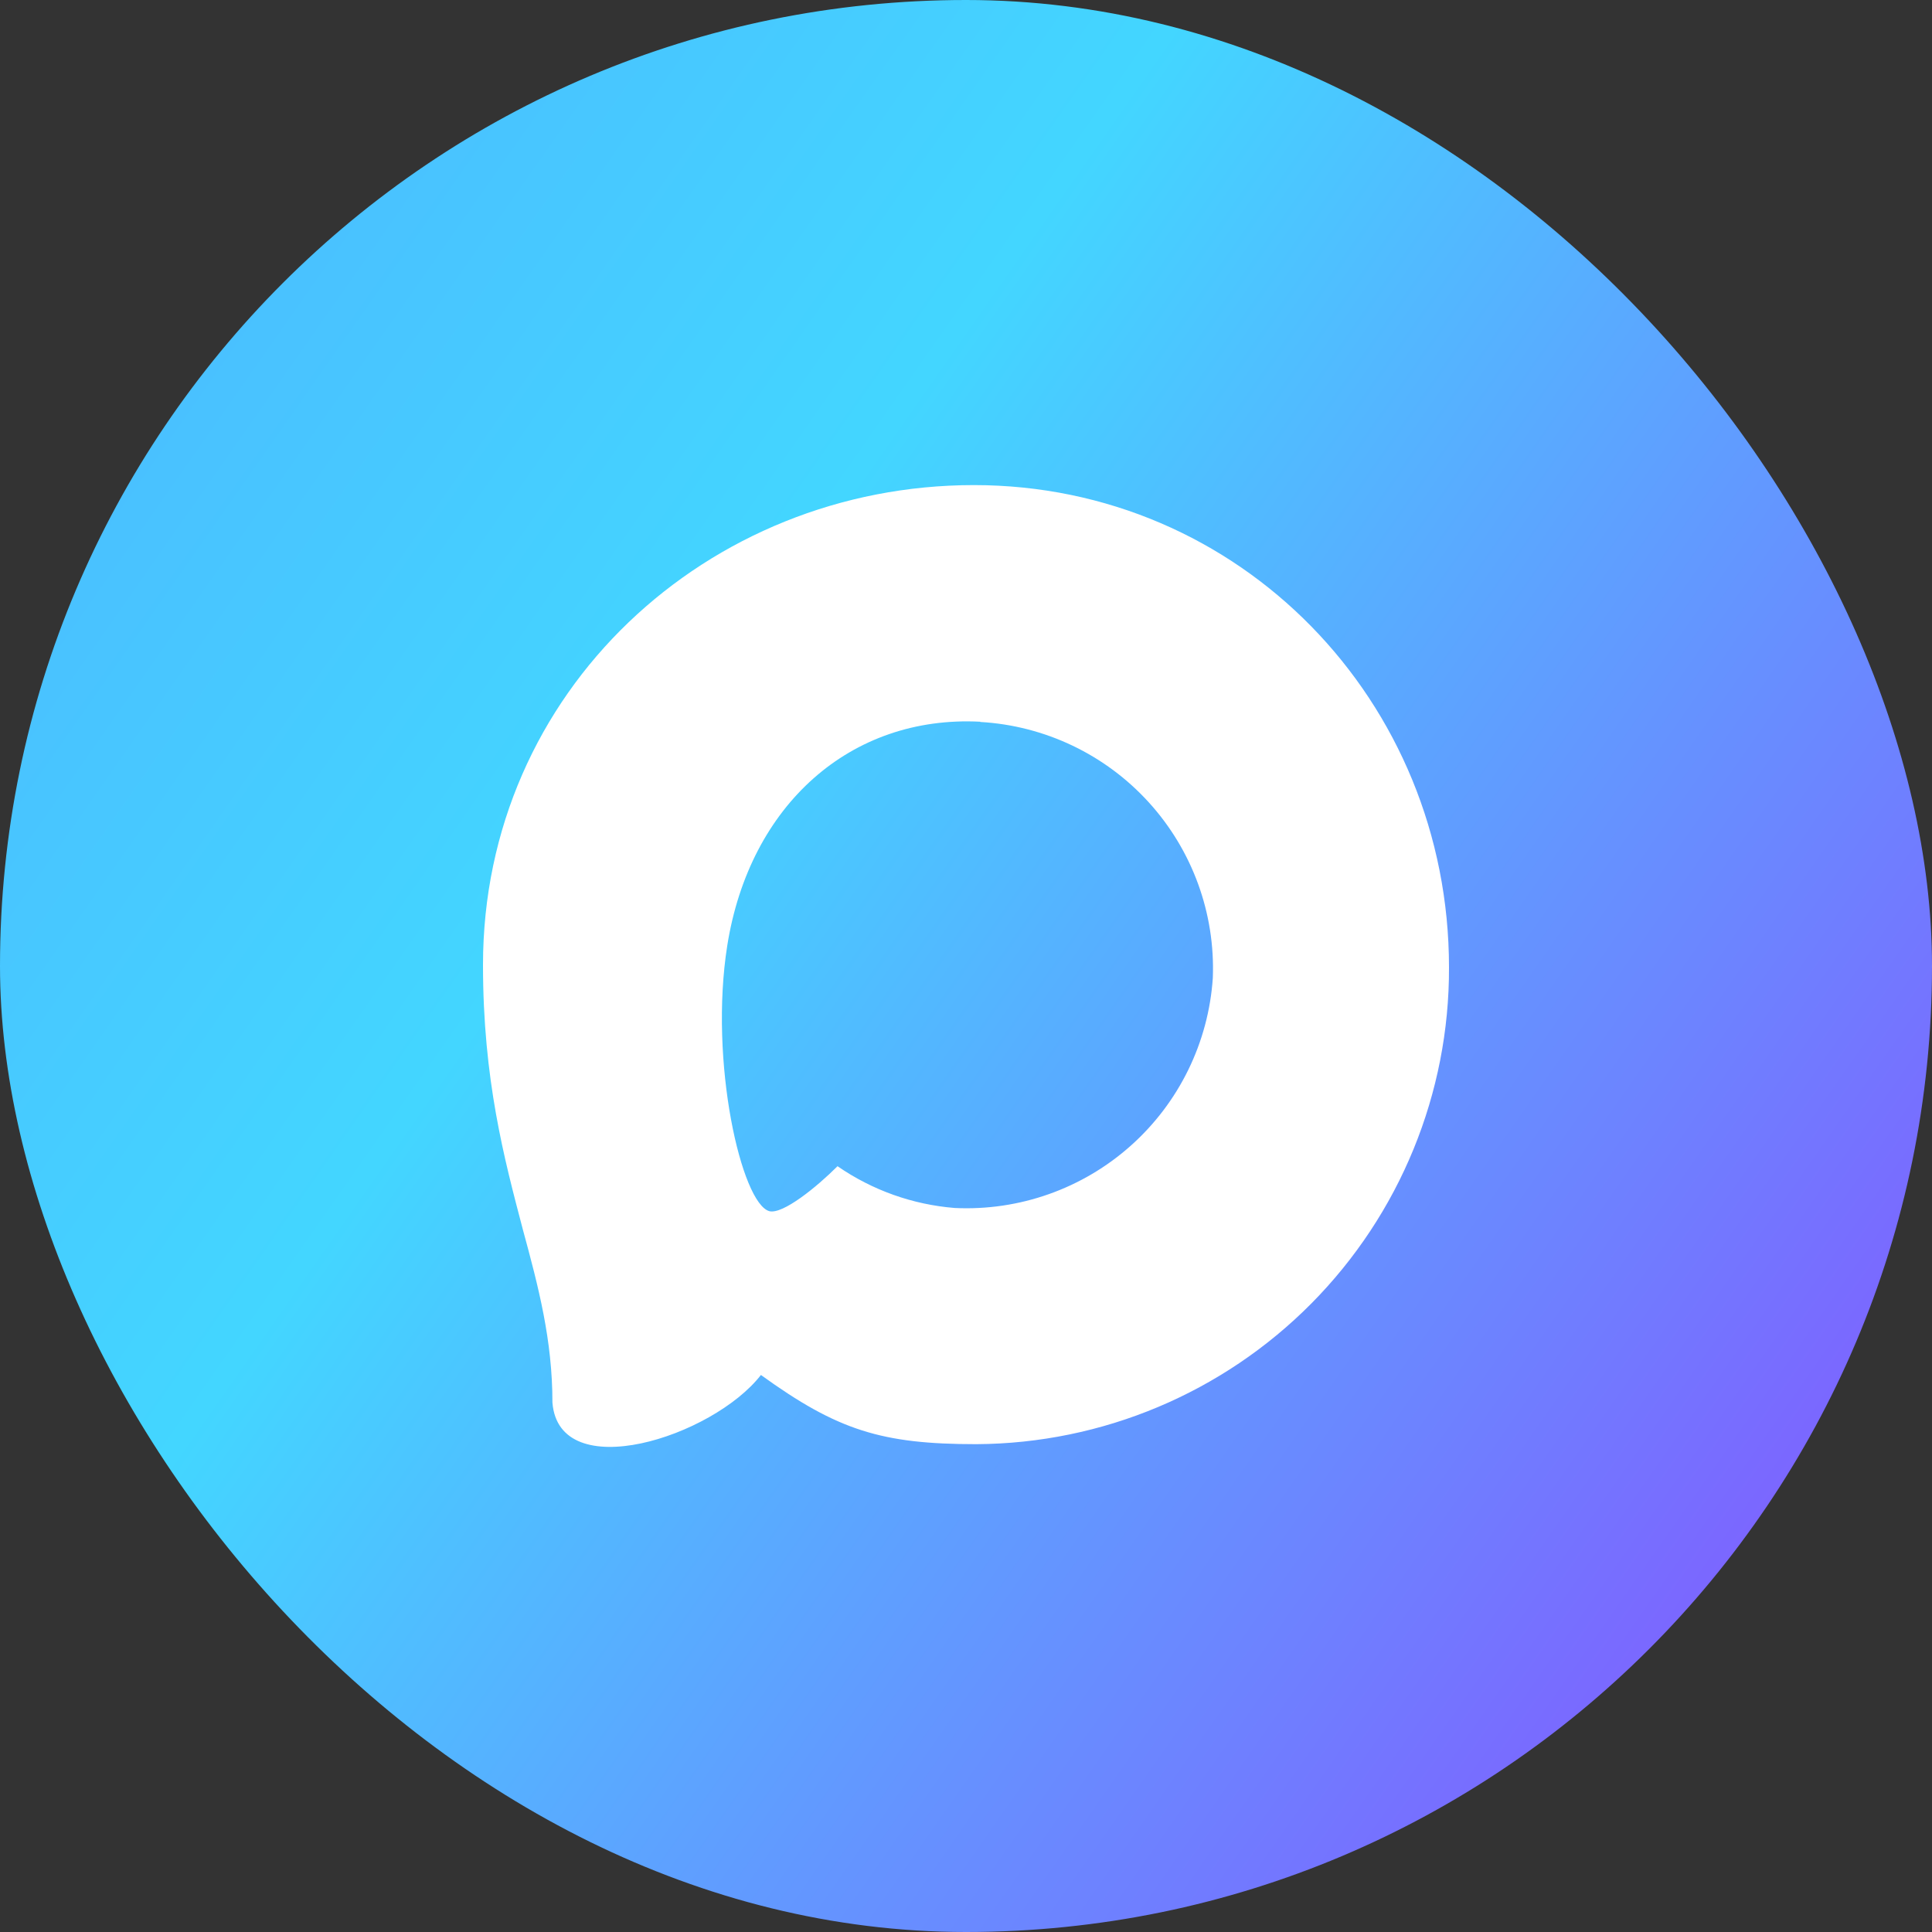 <svg width="48" height="48" viewBox="0 0 48 48" fill="none" xmlns="http://www.w3.org/2000/svg">
<rect x="0" y="0" width="48" height="48" fill="#333333" stroke="none"/>
<rect width="48" height="48" rx="24" fill="url(#paint0_linear_884_252)"/>
<path fill-rule="evenodd" clip-rule="evenodd" d="M24.258 35.88C21.902 35.88 20.808 35.536 18.905 34.161C17.702 35.708 13.891 36.917 13.725 34.848C13.725 33.295 13.381 31.983 12.991 30.55C12.527 28.785 12 26.82 12 23.972C12 17.169 17.582 12.052 24.195 12.052C30.814 12.052 36 17.422 36 24.035C36.011 27.162 34.78 30.165 32.579 32.386C30.377 34.607 27.385 35.863 24.258 35.88ZM24.355 17.931C21.135 17.765 18.625 19.995 18.069 23.49C17.61 26.384 18.424 29.909 19.117 30.092C19.45 30.172 20.287 29.496 20.808 28.974C21.67 29.57 22.674 29.928 23.719 30.012C25.323 30.089 26.894 29.534 28.093 28.465C29.292 27.397 30.024 25.901 30.132 24.298C30.195 22.693 29.624 21.126 28.544 19.937C27.464 18.747 25.96 18.029 24.355 17.937V17.931Z" fill="white"/>
<defs>
<linearGradient id="paint0_linear_884_252" x1="-24" y1="-15" x2="56" y2="41" gradientUnits="userSpaceOnUse">
<stop stop-color="#5A8CFF"/>
<stop offset="0.538" stop-color="#43D6FF"/>
<stop offset="1" stop-color="#8F3FFF"/>
</linearGradient>
</defs>
</svg>
